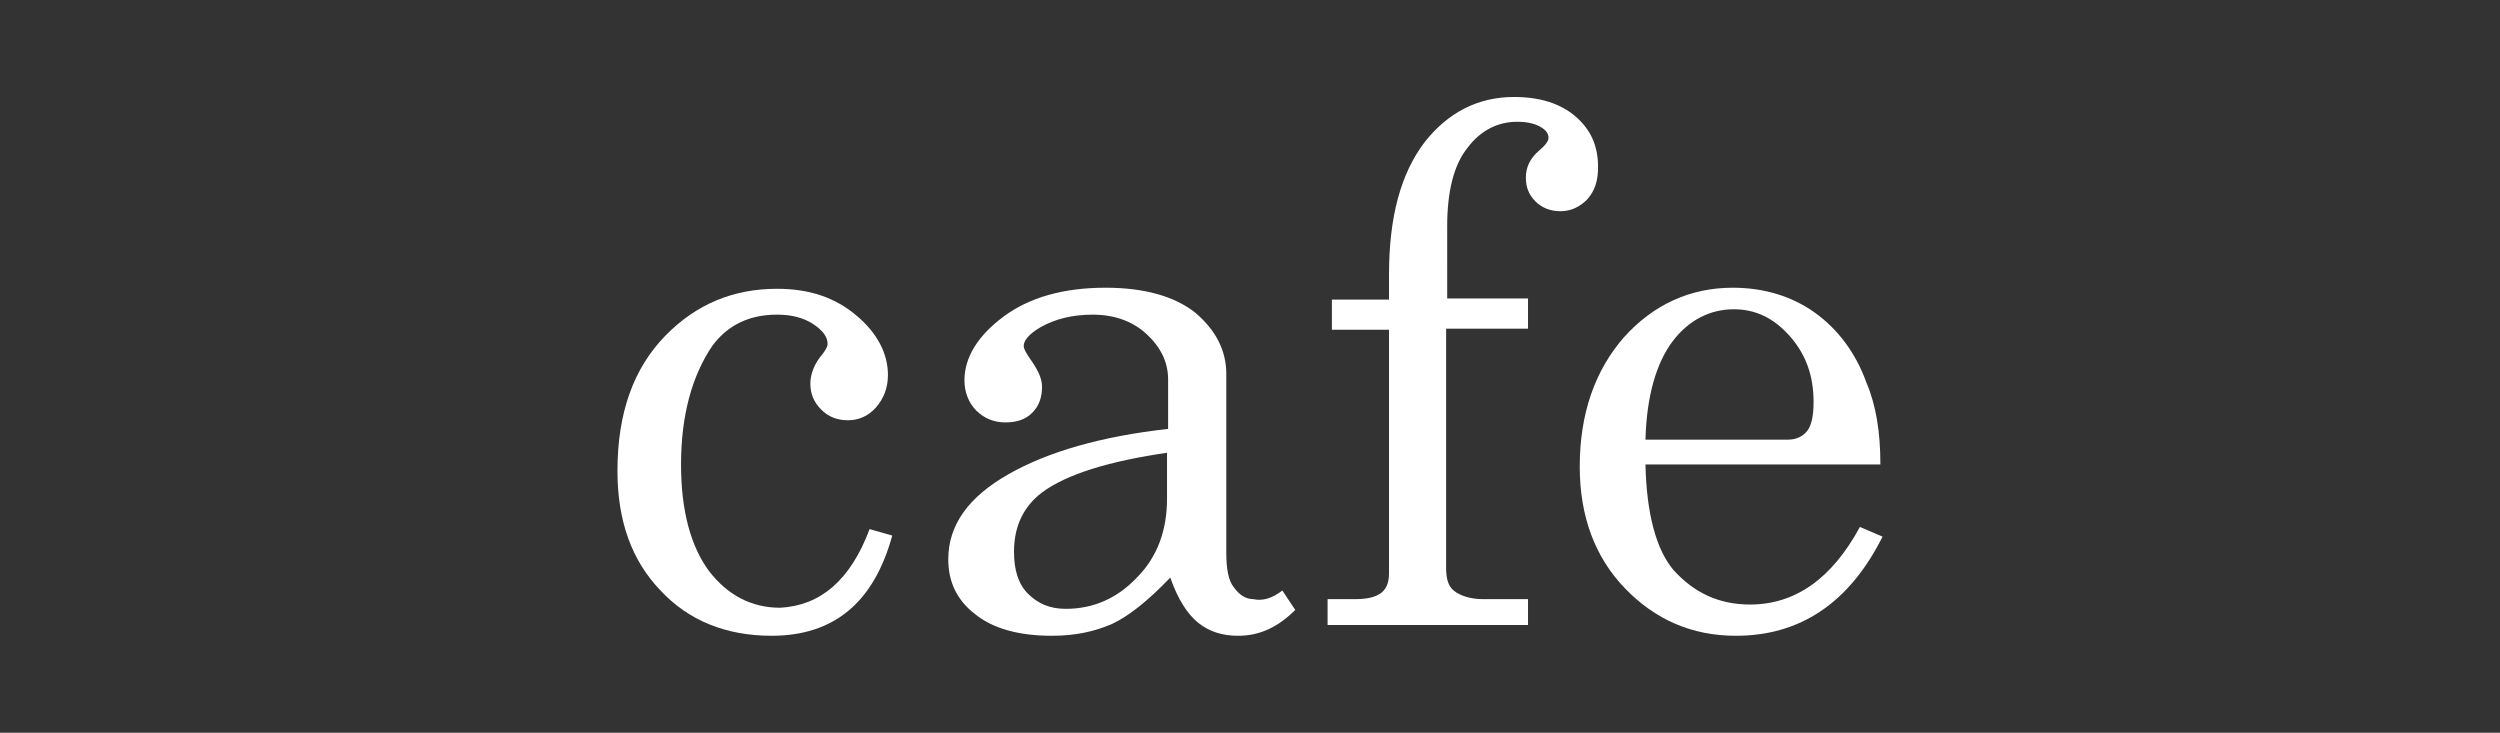 <?xml version="1.0" encoding="utf-8"?>
<!-- Generator: Adobe Illustrator 25.1.0, SVG Export Plug-In . SVG Version: 6.00 Build 0)  -->
<svg version="1.1" id="Layer_1" xmlns="http://www.w3.org/2000/svg" xmlns:xlink="http://www.w3.org/1999/xlink" x="0px" y="0px"
	 viewBox="0 0 232 68" style="enable-background:new 0 0 232 68;" xml:space="preserve">
<rect x="0" y="0" width="232" height="68" fill="#333333" stroke="none"/>
<style type="text/css">
	.st0{fill:#FFFFFF;}
</style>
<g>
	<path class="st0" d="M80.7,49.1l2.1,0.6c-1.7,6.2-5.4,9.3-11.2,9.3c-4.2,0-7.7-1.4-10.3-4.2c-2.7-2.8-4-6.5-4-11.1
		c0-5.4,1.5-9.5,4.4-12.5c2.9-3,6.4-4.4,10.4-4.4c3,0,5.4,0.8,7.4,2.5c1.9,1.6,2.9,3.5,2.9,5.5c0,1.2-0.4,2.2-1.1,3
		c-0.7,0.8-1.6,1.2-2.6,1.2c-1,0-1.8-0.3-2.5-1c-0.7-0.7-1-1.5-1-2.4c0-0.9,0.4-1.9,1.1-2.7c0.3-0.4,0.5-0.7,0.5-1
		c0-0.6-0.4-1.2-1.3-1.8s-2-0.9-3.4-0.9c-2.6,0-4.6,1-6,2.9c-1.9,2.8-2.9,6.5-2.9,11c0,4.3,0.9,7.6,2.6,9.9c1.7,2.2,3.9,3.4,6.6,3.4
		C76.1,56.2,78.9,53.9,80.7,49.1z"/>
	<path class="st0" d="M119,54.8l1.2,1.8c-1.6,1.6-3.3,2.4-5.3,2.4c-1.5,0-2.7-0.4-3.7-1.2s-1.9-2.2-2.6-4.2
		c-2.1,2.2-3.9,3.6-5.4,4.3c-1.6,0.7-3.4,1.1-5.6,1.1c-3.1,0-5.5-0.7-7.1-2C88.8,55.7,88,54,88,51.9c0-3.2,1.9-5.8,5.6-7.9
		c3.7-2.1,8.6-3.5,14.8-4.2v-4.6c0-1.6-0.7-3-2-4.2c-1.3-1.2-3-1.8-5-1.8c-1.9,0-3.5,0.4-4.9,1.2c-1,0.6-1.5,1.2-1.5,1.7
		c0,0.3,0.3,0.8,0.8,1.5c0.6,0.9,0.9,1.6,0.9,2.3c0,1-0.3,1.8-0.9,2.4s-1.4,0.9-2.5,0.9c-1.1,0-2-0.4-2.7-1.1
		c-0.7-0.7-1.1-1.7-1.1-2.8c0-2.1,1.2-4.1,3.6-5.9c2.4-1.8,5.6-2.7,9.5-2.7c3.6,0,6.4,0.8,8.3,2.3c1.9,1.6,2.9,3.5,2.9,5.7v16.6
		c0,1.5,0.2,2.6,0.7,3.2c0.5,0.7,1.1,1.1,1.8,1.1C117.2,55.8,118.1,55.5,119,54.8z M108.4,42c-5.5,0.8-9.4,2-11.7,3.7
		c-1.7,1.3-2.6,3.1-2.6,5.5c0,1.7,0.4,3,1.3,3.9c0.9,0.9,2,1.4,3.5,1.4c2.6,0,4.8-1,6.6-2.9c1.9-1.9,2.8-4.4,2.8-7.3V42z"/>
	<path class="st0" d="M134.2,27.7h7.6v2.8h-7.6v22.2c0,1,0.2,1.7,0.7,2.1c0.6,0.5,1.6,0.8,2.7,0.8h4.2v2.4h-18.6v-2.4h2.6
		c1.1,0,1.9-0.2,2.4-0.6c0.5-0.4,0.7-1,0.7-1.8V30.6h-5.3v-2.8h5.3v-2.3c0-5.4,1.1-9.4,3.3-12.3c2.2-2.8,5-4.2,8.3-4.2
		c2.4,0,4.3,0.6,5.7,1.8c1.4,1.2,2.1,2.7,2.1,4.7c0,1.3-0.3,2.2-1,3c-0.7,0.7-1.5,1.1-2.5,1.1c-0.9,0-1.7-0.3-2.3-0.9
		c-0.6-0.6-0.9-1.3-0.9-2.2c0-1,0.4-1.8,1.2-2.5c0.6-0.5,0.9-0.9,0.9-1.2c0-0.4-0.2-0.7-0.7-1c-0.5-0.3-1.2-0.5-2.2-0.5
		c-1.8,0-3.4,0.8-4.6,2.4c-1.3,1.6-1.9,4.1-1.9,7.3V27.7z"/>
	<path class="st0" d="M174.5,43.1h-21.8c0.1,4.6,1,7.9,2.6,9.8c1.9,2.1,4.2,3.2,7.1,3.2c4.2,0,7.6-2.4,10.2-7.2l2.1,0.9
		C171.6,56,167,59,161.1,59c-4.1,0-7.5-1.5-10.3-4.4c-2.8-2.9-4.2-6.7-4.2-11.3c0-4.9,1.4-8.9,4.1-12c2.7-3,6.1-4.6,10.1-4.6
		c2.9,0,5.5,0.8,7.6,2.3c2.1,1.5,3.8,3.7,4.8,6.5C174.1,37.6,174.5,40.1,174.5,43.1z M152.7,40.8h13.2c0.8,0,1.4-0.3,1.8-0.8
		c0.4-0.5,0.6-1.4,0.6-2.7c0-2.4-0.7-4.4-2.2-6.1c-1.5-1.7-3.2-2.5-5.2-2.5c-2.2,0-4.2,1-5.7,3S152.8,36.8,152.7,40.8z"/>
</g>
</svg>
